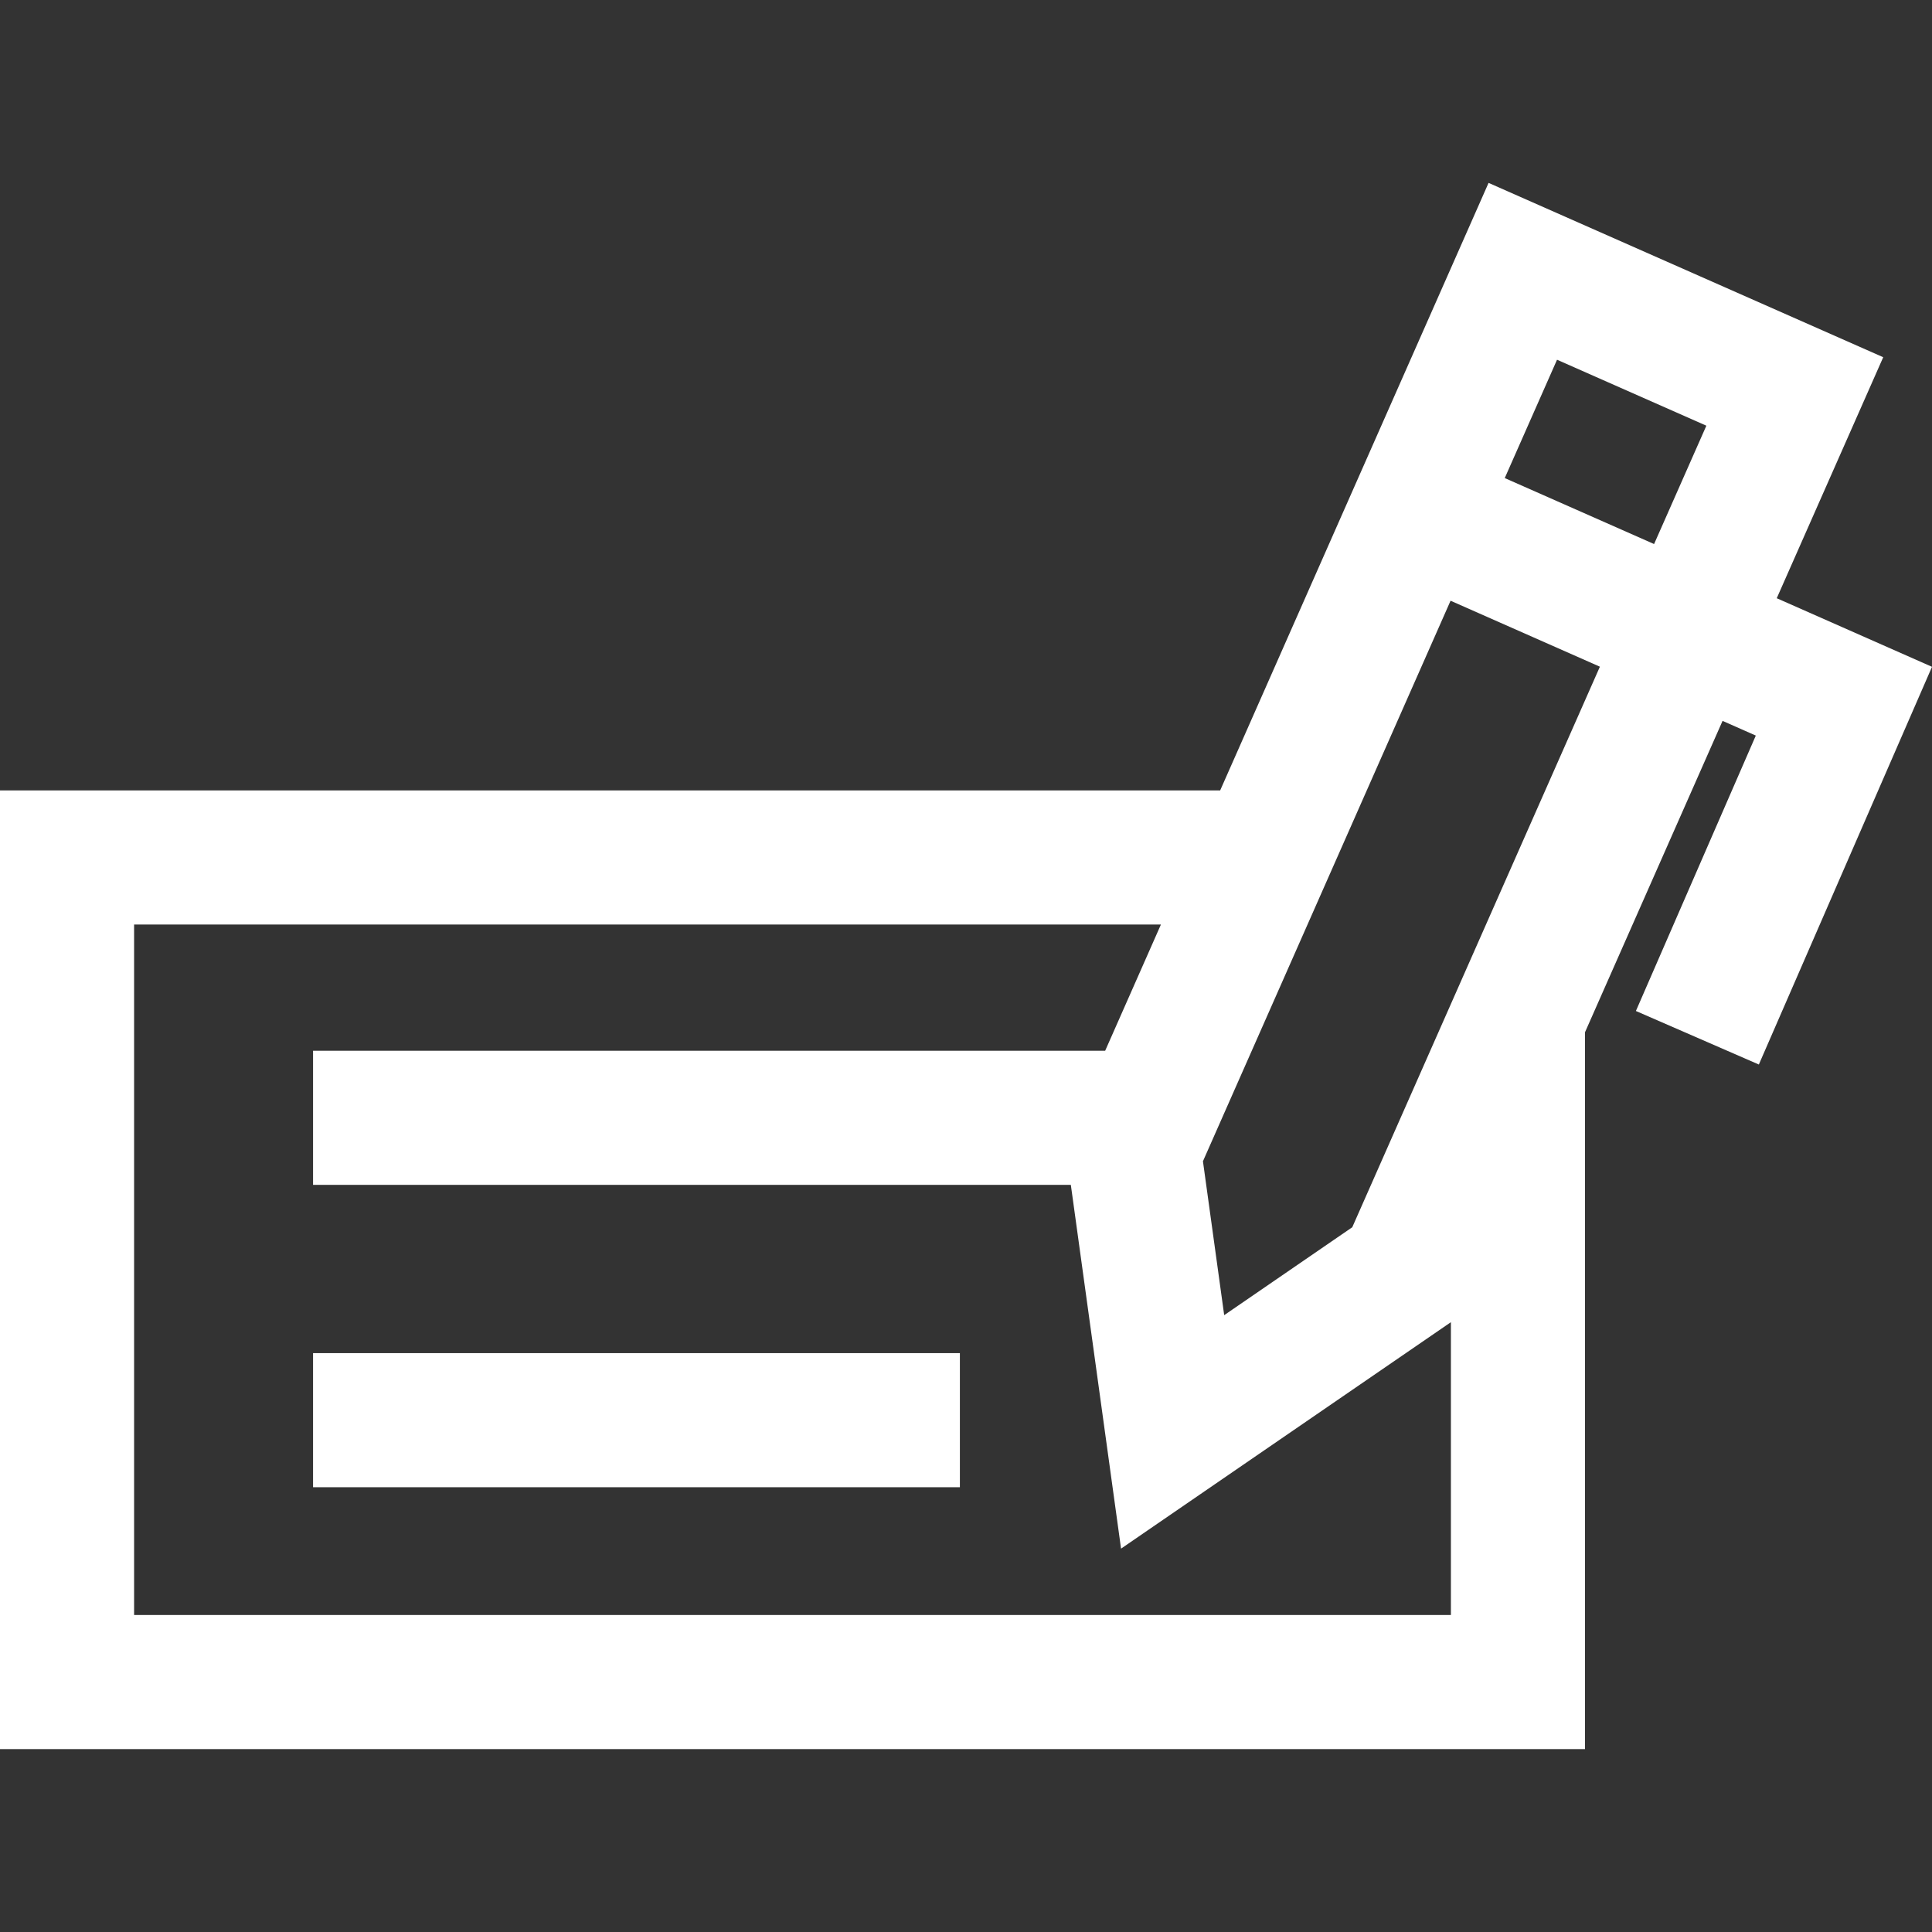 <?xml version="1.0" encoding="iso-8859-1"?>
<!-- Uploaded to: SVG Repo, www.svgrepo.com, Generator: SVG Repo Mixer Tools -->
<!DOCTYPE svg PUBLIC "-//W3C//DTD SVG 1.1//EN" "http://www.w3.org/Graphics/SVG/1.1/DTD/svg11.dtd">
<svg fill="#FFFFFF" version="1.1" id="Capa_1" xmlns="http://www.w3.org/2000/svg" xmlns:xlink="http://www.w3.org/1999/xlink" 
	 width="800px" height="800px" viewBox="0 0 979.723 979.723"
	 xml:space="preserve">
<rect x="0" y="0" width="979.723" height="979.723" fill="#333333" stroke="none"/>
<g>
	<g>
		<path d="M803.755,523.472l69.759-157.908l16.862,7.449l-60.807,139.662l62.348,27.145l87.806-201.676l-78.729-34.781
			l53.99-122.213l-200.127-88.41L618.755,400.818H0v486.165h803.755V523.472z M693.095,400.818l42.492-96.186l75.726,33.453
			L783.6,400.818L735.756,509.12l-50.013,113.211l-64.951,44.59l-10.775-78.043l53.039-120.061L693.095,400.818z M865.302,215.873
			l-26.511,60.012l-75.726-33.453l26.511-60.012L865.302,215.873z M735.755,818.983H68V468.818h520.715l-28.283,64.023H158.754v68
			h384.27l25.468,184.469l167.264-114.83V818.983z"/>
		<rect x="158.754" y="686.175" width="328.008" height="68"/>
	</g>
</g>
</svg>